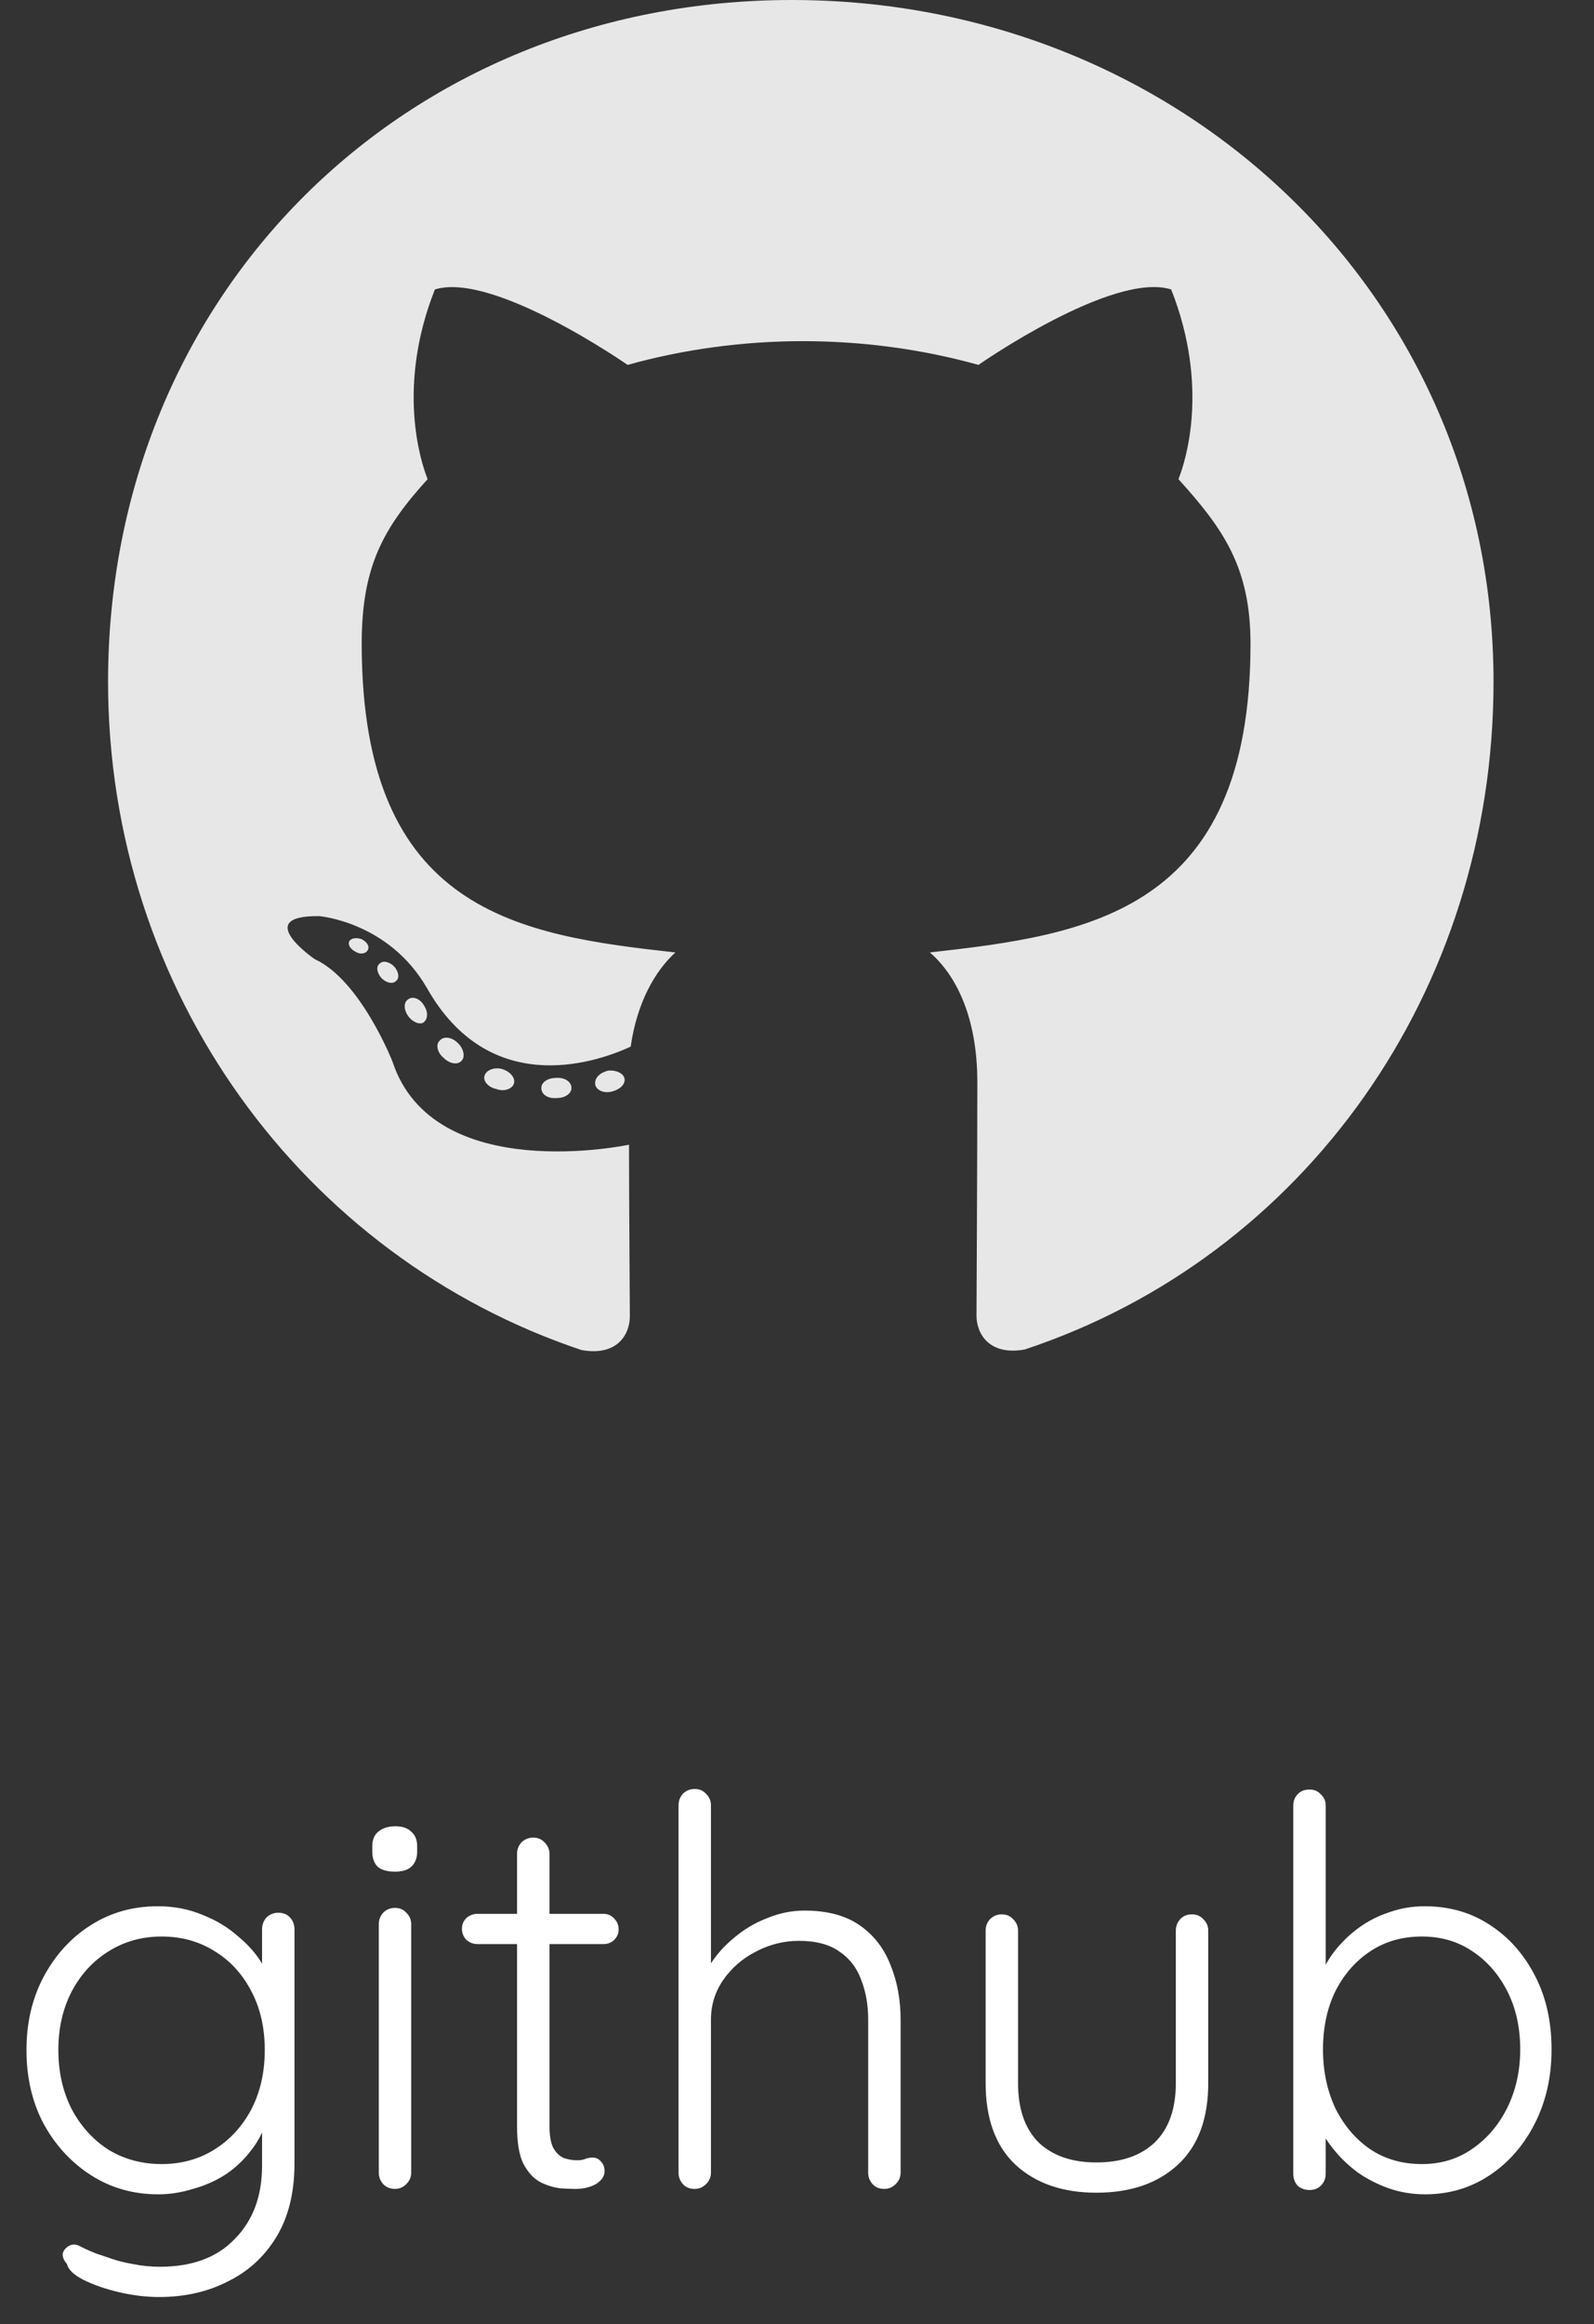 <svg width="59" height="86" viewBox="0 0 59 86" fill="none" xmlns="http://www.w3.org/2000/svg">
<rect x="0" y="0" width="59" height="86" fill="#333333" stroke="none"/>
<path d="M5.84 70.54C6.44 70.54 6.993 70.647 7.5 70.86C8.007 71.06 8.447 71.327 8.82 71.66C9.207 71.98 9.507 72.327 9.72 72.7C9.933 73.06 10.04 73.407 10.04 73.74L9.7 73.26V71.4C9.7 71.227 9.753 71.08 9.86 70.96C9.98 70.84 10.127 70.78 10.3 70.78C10.487 70.78 10.633 70.84 10.74 70.96C10.847 71.08 10.9 71.227 10.9 71.4V80.06C10.9 81.127 10.68 82.027 10.24 82.76C9.8 83.493 9.2 84.047 8.44 84.42C7.693 84.807 6.84 85 5.88 85C5.413 85 4.92 84.94 4.4 84.82C3.893 84.7 3.453 84.547 3.08 84.36C2.72 84.173 2.52 83.98 2.48 83.78C2.373 83.66 2.32 83.54 2.32 83.42C2.333 83.313 2.393 83.22 2.5 83.14C2.633 83.047 2.773 83.033 2.92 83.1C3.067 83.18 3.287 83.28 3.58 83.4C3.713 83.44 3.893 83.5 4.12 83.58C4.347 83.66 4.613 83.727 4.92 83.78C5.24 83.847 5.573 83.88 5.92 83.88C7.12 83.88 8.047 83.533 8.7 82.84C9.367 82.16 9.7 81.26 9.7 80.14V78.22L9.92 78.28C9.8 78.76 9.6 79.18 9.32 79.54C9.053 79.9 8.733 80.207 8.36 80.46C7.987 80.7 7.58 80.88 7.14 81C6.713 81.133 6.287 81.2 5.86 81.2C4.94 81.2 4.113 80.967 3.38 80.5C2.647 80.033 2.06 79.4 1.62 78.6C1.193 77.8 0.98 76.887 0.98 75.86C0.98 74.847 1.193 73.94 1.62 73.14C2.06 72.327 2.64 71.693 3.36 71.24C4.093 70.773 4.92 70.54 5.84 70.54ZM5.98 71.66C5.247 71.66 4.587 71.847 4 72.22C3.427 72.58 2.973 73.08 2.64 73.72C2.32 74.347 2.16 75.06 2.16 75.86C2.16 76.66 2.32 77.38 2.64 78.02C2.973 78.66 3.427 79.167 4 79.54C4.587 79.9 5.247 80.08 5.98 80.08C6.713 80.08 7.367 79.9 7.94 79.54C8.513 79.18 8.967 78.687 9.3 78.06C9.633 77.42 9.8 76.687 9.8 75.86C9.8 75.033 9.633 74.307 9.3 73.68C8.967 73.04 8.513 72.547 7.94 72.2C7.367 71.84 6.713 71.66 5.98 71.66ZM15.22 80.4C15.22 80.56 15.161 80.7 15.04 80.82C14.921 80.94 14.78 81 14.62 81C14.447 81 14.3 80.94 14.181 80.82C14.074 80.7 14.021 80.56 14.021 80.4V71.2C14.021 71.04 14.074 70.9 14.181 70.78C14.3 70.66 14.447 70.6 14.62 70.6C14.794 70.6 14.934 70.66 15.04 70.78C15.161 70.9 15.22 71.04 15.22 71.2V80.4ZM14.62 69.26C14.341 69.26 14.127 69.2 13.98 69.08C13.847 68.947 13.78 68.76 13.78 68.52V68.32C13.78 68.08 13.854 67.9 14.001 67.78C14.161 67.647 14.374 67.58 14.64 67.58C14.894 67.58 15.087 67.647 15.22 67.78C15.367 67.9 15.441 68.08 15.441 68.32V68.52C15.441 68.76 15.367 68.947 15.22 69.08C15.087 69.2 14.887 69.26 14.62 69.26ZM17.678 70.82H22.338C22.498 70.82 22.631 70.88 22.738 71C22.845 71.107 22.898 71.24 22.898 71.4C22.898 71.547 22.845 71.673 22.738 71.78C22.631 71.887 22.498 71.94 22.338 71.94H17.678C17.518 71.94 17.378 71.887 17.258 71.78C17.151 71.66 17.098 71.527 17.098 71.38C17.098 71.22 17.151 71.087 17.258 70.98C17.378 70.873 17.518 70.82 17.678 70.82ZM19.738 68C19.911 68 20.051 68.06 20.158 68.18C20.278 68.3 20.338 68.44 20.338 68.6V78.64C20.338 79.013 20.384 79.293 20.478 79.48C20.584 79.667 20.718 79.793 20.878 79.86C21.038 79.913 21.198 79.94 21.358 79.94C21.465 79.94 21.558 79.927 21.638 79.9C21.731 79.86 21.831 79.84 21.938 79.84C22.058 79.84 22.158 79.887 22.238 79.98C22.331 80.073 22.378 80.193 22.378 80.34C22.378 80.527 22.271 80.687 22.058 80.82C21.845 80.94 21.591 81 21.298 81C21.178 81 20.998 80.993 20.758 80.98C20.518 80.953 20.271 80.88 20.018 80.76C19.765 80.627 19.551 80.4 19.378 80.08C19.218 79.76 19.138 79.3 19.138 78.7V68.6C19.138 68.44 19.191 68.3 19.298 68.18C19.418 68.06 19.564 68 19.738 68ZM29.775 70.7C30.615 70.7 31.295 70.88 31.815 71.24C32.335 71.6 32.715 72.087 32.955 72.7C33.209 73.313 33.335 73.993 33.335 74.74V80.4C33.335 80.56 33.275 80.7 33.155 80.82C33.035 80.94 32.895 81 32.735 81C32.548 81 32.402 80.94 32.295 80.82C32.188 80.7 32.135 80.56 32.135 80.4V74.74C32.135 74.193 32.048 73.7 31.875 73.26C31.715 72.82 31.448 72.473 31.075 72.22C30.702 71.953 30.202 71.82 29.575 71.82C29.015 71.82 28.482 71.953 27.975 72.22C27.482 72.473 27.082 72.82 26.775 73.26C26.468 73.7 26.315 74.193 26.315 74.74V80.4C26.315 80.56 26.255 80.7 26.135 80.82C26.015 80.94 25.875 81 25.715 81C25.529 81 25.382 80.94 25.275 80.82C25.169 80.7 25.115 80.56 25.115 80.4V66.8C25.115 66.64 25.169 66.5 25.275 66.38C25.395 66.26 25.542 66.2 25.715 66.2C25.889 66.2 26.029 66.26 26.135 66.38C26.255 66.5 26.315 66.64 26.315 66.8V73.28L25.855 73.98C25.882 73.567 26.009 73.167 26.235 72.78C26.475 72.38 26.782 72.027 27.155 71.72C27.529 71.4 27.942 71.153 28.395 70.98C28.849 70.793 29.308 70.7 29.775 70.7ZM44.122 70.84C44.296 70.84 44.436 70.9 44.542 71.02C44.662 71.14 44.722 71.28 44.722 71.44V77.08C44.722 78.4 44.349 79.407 43.602 80.1C42.856 80.793 41.849 81.14 40.582 81.14C39.329 81.14 38.329 80.793 37.582 80.1C36.849 79.407 36.482 78.4 36.482 77.08V71.44C36.482 71.28 36.536 71.14 36.642 71.02C36.762 70.9 36.909 70.84 37.082 70.84C37.256 70.84 37.396 70.9 37.502 71.02C37.622 71.14 37.682 71.28 37.682 71.44V77.08C37.682 78.04 37.936 78.773 38.442 79.28C38.962 79.773 39.676 80.02 40.582 80.02C41.502 80.02 42.222 79.773 42.742 79.28C43.262 78.773 43.522 78.04 43.522 77.08V71.44C43.522 71.28 43.576 71.14 43.682 71.02C43.789 70.9 43.936 70.84 44.122 70.84ZM52.729 70.54C53.636 70.54 54.436 70.767 55.129 71.22C55.836 71.673 56.396 72.3 56.809 73.1C57.222 73.887 57.429 74.8 57.429 75.84C57.429 76.853 57.222 77.767 56.809 78.58C56.396 79.393 55.836 80.033 55.129 80.5C54.422 80.967 53.629 81.2 52.749 81.2C52.282 81.2 51.836 81.127 51.409 80.98C50.996 80.833 50.616 80.64 50.269 80.4C49.922 80.147 49.616 79.853 49.349 79.52C49.082 79.187 48.869 78.827 48.709 78.44L49.069 78.18V80.44C49.069 80.613 49.009 80.76 48.889 80.88C48.782 80.987 48.642 81.04 48.469 81.04C48.296 81.04 48.149 80.987 48.029 80.88C47.922 80.76 47.869 80.613 47.869 80.44V66.82C47.869 66.647 47.922 66.507 48.029 66.4C48.136 66.28 48.282 66.22 48.469 66.22C48.642 66.22 48.782 66.28 48.889 66.4C49.009 66.507 49.069 66.647 49.069 66.82V73.52L48.789 73.36C48.922 72.947 49.116 72.573 49.369 72.24C49.636 71.893 49.942 71.593 50.289 71.34C50.636 71.087 51.016 70.893 51.429 70.76C51.842 70.613 52.276 70.54 52.729 70.54ZM52.629 71.66C51.909 71.66 51.276 71.84 50.729 72.2C50.182 72.56 49.749 73.053 49.429 73.68C49.122 74.307 48.969 75.027 48.969 75.84C48.969 76.64 49.122 77.367 49.429 78.02C49.749 78.66 50.182 79.167 50.729 79.54C51.276 79.9 51.909 80.08 52.629 80.08C53.336 80.08 53.956 79.893 54.489 79.52C55.036 79.147 55.469 78.64 55.789 78C56.109 77.347 56.269 76.627 56.269 75.84C56.269 75.027 56.109 74.307 55.789 73.68C55.469 73.053 55.036 72.56 54.489 72.2C53.956 71.84 53.336 71.66 52.629 71.66Z" fill="white"/>
<path d="M21.152 40.26C21.152 40.467 20.915 40.632 20.615 40.632C20.273 40.663 20.036 40.498 20.036 40.26C20.036 40.053 20.273 39.888 20.573 39.888C20.884 39.857 21.152 40.022 21.152 40.26ZM17.937 39.795C17.865 40.001 18.071 40.239 18.381 40.301C18.65 40.405 18.96 40.301 19.023 40.094C19.084 39.888 18.888 39.65 18.578 39.557C18.309 39.484 18.009 39.588 17.937 39.795ZM22.507 39.619C22.207 39.691 22 39.888 22.031 40.126C22.062 40.332 22.331 40.467 22.641 40.394C22.941 40.322 23.148 40.126 23.117 39.919C23.086 39.722 22.807 39.588 22.507 39.619ZM29.31 0C14.97 0 4 10.887 4 25.227C4 36.693 11.217 46.505 21.524 49.958C22.848 50.196 23.313 49.379 23.313 48.707C23.313 48.066 23.282 44.53 23.282 42.359C23.282 42.359 16.045 43.91 14.525 39.278C14.525 39.278 13.346 36.269 11.651 35.494C11.651 35.494 9.283 33.87 11.816 33.901C11.816 33.901 14.391 34.108 15.807 36.569C18.071 40.56 21.866 39.412 23.344 38.73C23.582 37.075 24.254 35.928 24.998 35.245C19.219 34.605 13.388 33.767 13.388 23.821C13.388 20.978 14.174 19.551 15.828 17.731C15.559 17.059 14.68 14.288 16.097 10.711C18.257 10.039 23.23 13.503 23.23 13.503C25.298 12.924 27.521 12.624 29.723 12.624C31.925 12.624 34.148 12.924 36.216 13.503C36.216 13.503 41.189 10.029 43.35 10.711C44.767 14.299 43.888 17.059 43.619 17.731C45.273 19.561 46.286 20.988 46.286 23.821C46.286 33.798 40.197 34.594 34.417 35.245C35.368 36.062 36.175 37.613 36.175 40.043C36.175 43.527 36.144 47.838 36.144 48.686C36.144 49.358 36.619 50.175 37.932 49.937C48.271 46.505 55.281 36.693 55.281 25.227C55.281 10.887 43.65 0 29.31 0ZM14.05 35.659C13.915 35.763 13.946 36 14.122 36.197C14.287 36.362 14.525 36.434 14.659 36.3C14.794 36.197 14.763 35.959 14.587 35.763C14.422 35.597 14.184 35.525 14.05 35.659ZM12.933 34.822C12.861 34.956 12.964 35.121 13.171 35.225C13.336 35.328 13.543 35.297 13.615 35.153C13.688 35.018 13.584 34.853 13.377 34.749C13.171 34.687 13.005 34.718 12.933 34.822ZM16.283 38.502C16.117 38.637 16.179 38.947 16.417 39.143C16.655 39.381 16.955 39.412 17.089 39.247C17.224 39.112 17.162 38.802 16.955 38.606C16.727 38.368 16.417 38.337 16.283 38.502ZM15.104 36.983C14.939 37.086 14.939 37.355 15.104 37.593C15.27 37.83 15.549 37.934 15.683 37.83C15.848 37.696 15.848 37.427 15.683 37.189C15.538 36.952 15.27 36.848 15.104 36.983Z" fill="#E7E7E7"/>
</svg>
